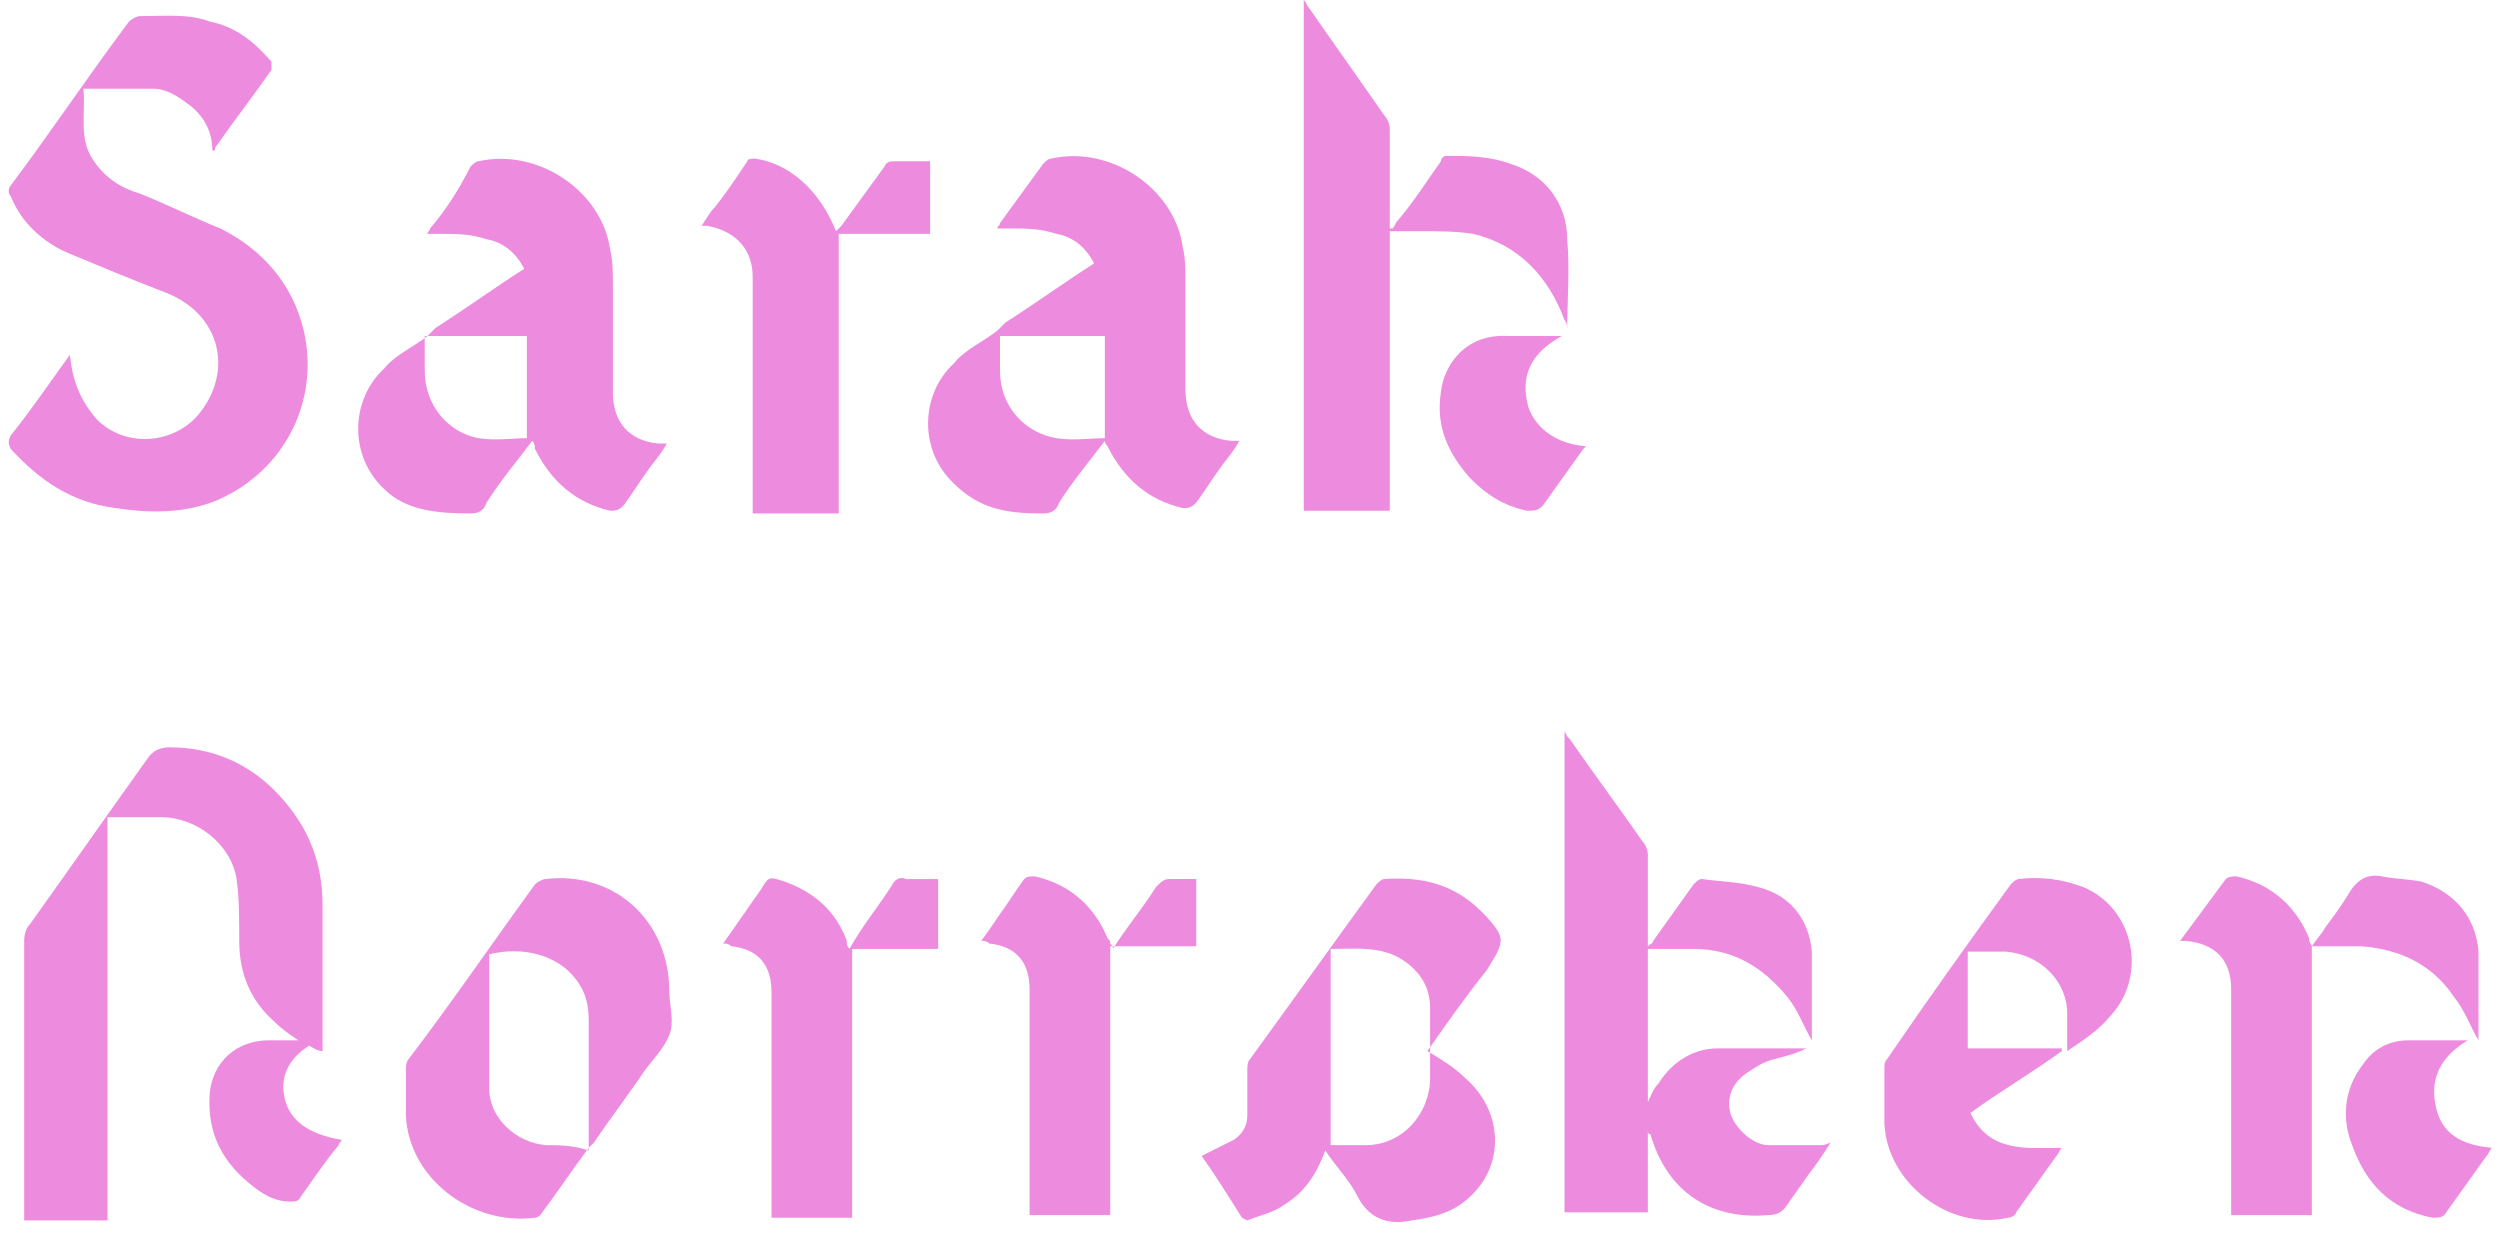 <?xml version="1.0" encoding="utf-8"?>
<!-- Generator: Adobe Illustrator 19.2.1, SVG Export Plug-In . SVG Version: 6.00 Build 0)  -->
<svg version="1.1" id="Calque_1" xmlns="http://www.w3.org/2000/svg" xmlns:xlink="http://www.w3.org/1999/xlink" x="0px" y="0px"
	 viewBox="0 0 93 46" style="enable-background:new 0 0 93 46;" xml:space="preserve">
<style type="text/css">
	.st0{fill:#ED8BDF;}
</style>
<title>Page 1</title>
<desc>Created with Sketch.</desc>
<g>
	<path class="st0" d="M67.7,42.6c-0.6,0-1.3,0-1.9,0c-0.6,0-1.2-0.6-1.4-1.1c-0.2-0.6,0-1.2,0.6-1.6c0.3-0.2,0.6-0.4,1-0.5
		c0.4-0.1,0.8-0.2,1.2-0.4c-1.1,0-2.2,0-3.3,0c-0.9,0-1.7,0.5-2.2,1.3c-0.2,0.2-0.3,0.5-0.4,0.7v-5.7c0.6,0,1.1,0,1.7,0
		c1.5,0,2.6,0.7,3.5,1.8c0.4,0.5,0.6,1.1,0.9,1.6c0-1.1,0-2.2,0-3.3c-0.1-1.2-0.8-2.1-2-2.4c-0.7-0.2-1.4-0.2-2.1-0.3
		c-0.1,0-0.2,0.1-0.3,0.2c-0.5,0.7-1,1.4-1.5,2.1c0,0.1-0.1,0.1-0.2,0.2c0-1.2,0-2.3,0-3.4c0-0.2-0.1-0.4-0.2-0.5
		c-0.9-1.3-1.8-2.5-2.7-3.8c-0.1-0.1-0.1-0.1-0.2-0.3v17.9h3.1v-3c0,0.1,0.1,0.1,0.1,0.1c0.6,2.1,2.2,3.2,4.4,3
		c0.3,0,0.5-0.1,0.7-0.4c0.2-0.3,0.5-0.7,0.7-1c0.3-0.4,0.6-0.8,0.9-1.3C67.9,42.6,67.8,42.6,67.7,42.6z"/>
	<path class="st0" d="M55.3,34.1c-0.1-0.1-0.1-0.1-0.2-0.2c-1-1-2.2-1.3-3.6-1.2c-0.1,0-0.2,0.1-0.3,0.2c-1.6,2.2-3.1,4.3-4.7,6.5
		c-0.1,0.1-0.1,0.3-0.1,0.4c0,0.6,0,1.1,0,1.7c0,0.4-0.2,0.7-0.5,0.9c-0.4,0.2-0.8,0.4-1.2,0.6c0.5,0.7,1,1.5,1.5,2.3
		c0,0,0.2,0.1,0.2,0.1c0.5-0.2,1-0.3,1.4-0.6c0.8-0.5,1.2-1.2,1.5-2c0.4,0.6,0.9,1.1,1.2,1.7c0.4,0.8,1.1,1.1,2,0.9
		c0.8-0.1,1.6-0.3,2.2-0.9c1.3-1.2,1.2-3.2-0.2-4.4c-0.4-0.4-0.9-0.7-1.4-1c0.7-1,1.4-2,2.2-3C56,35,56,34.9,55.3,34.1z M50.8,42.6
		c-0.4,0-0.9,0-1.3,0v-7.3c0.9,0,1.7-0.1,2.5,0.3c0.7,0.4,1.2,1,1.2,1.9c0,0.9,0,1.7,0,2.6C53.2,41.4,52.2,42.6,50.8,42.6z"/>
	<path class="st0" d="M20.3,32.7c-0.1,0-0.3,0.1-0.4,0.2c-1.6,2.2-3.1,4.4-4.7,6.5c-0.1,0.1-0.1,0.3-0.1,0.4c0,0.6,0,1.1,0,1.7
		c0.1,2.3,2.4,4.1,4.8,3.8c0.1,0,0.2-0.1,0.2-0.1c0.6-0.8,1.2-1.7,1.8-2.5c0,0,0,0,0,0c0.1-0.1,0.1-0.1,0.2-0.2
		c0.6-0.9,1.3-1.8,1.9-2.7c0.3-0.4,0.7-0.8,0.9-1.3c0.2-0.5,0-1.1,0-1.6C24.9,34.2,22.8,32.4,20.3,32.7z M20.3,42.6
		c-1.1-0.1-2.1-1-2.1-2.1c0-1.7,0-3.4,0-5c1.2-0.3,2.5,0,3.2,0.9c0.4,0.5,0.5,1,0.5,1.6c0,1.6,0,3.2,0,4.8
		C21.3,42.6,20.8,42.6,20.3,42.6z"/>
	<path class="st0" d="M91.3,37.1c0.4,0.5,0.6,1.1,0.9,1.6c0-1,0-2.1,0-3.3c-0.1-1.3-0.9-2.2-2.1-2.6c-0.5-0.1-1-0.1-1.5-0.2
		c-0.5-0.1-0.9,0.1-1.2,0.6c-0.3,0.5-0.6,0.9-0.9,1.3c-0.1,0.2-0.3,0.4-0.5,0.7c-0.1-0.2-0.1-0.2-0.1-0.3c-0.5-1.2-1.4-2-2.7-2.3
		c-0.1,0-0.3,0-0.4,0.1c-0.6,0.8-1.1,1.5-1.7,2.3c0.1,0,0.1,0,0.2,0c1.1,0.1,1.7,0.7,1.7,1.8c0,2.7,0,5.4,0,8v0.4H86v-10
		c0.6,0,1.2,0,1.8,0C89.3,35.3,90.5,35.9,91.3,37.1z"/>
	<path class="st0" d="M77.5,33c-0.8-0.3-1.6-0.4-2.4-0.3c-0.1,0-0.2,0.1-0.3,0.2c-1.6,2.2-3.1,4.3-4.6,6.5c-0.1,0.1-0.1,0.2-0.1,0.4
		c0,0.7,0,1.3,0,2c0.1,2.2,2.4,4,4.6,3.5c0.1,0,0.3-0.1,0.3-0.2c0.5-0.7,1-1.4,1.5-2.1c0.1-0.1,0.1-0.2,0.2-0.3
		c-1.3,0-2.7,0.2-3.4-1.3c1.1-0.8,2.3-1.5,3.4-2.3c0,0,0-0.1,0-0.1h-3.5v-3.6c0.5,0,0.9,0,1.4,0c1.3,0.1,2.3,1.1,2.3,2.3
		c0,0.4,0,0.8,0,1.4c0.6-0.4,1.2-0.8,1.6-1.3C79.9,36.3,79.4,33.8,77.5,33z"/>
	<path class="st0" d="M33.2,32.9c-0.5,0.8-1.1,1.5-1.6,2.4c-0.1-0.1-0.1-0.2-0.1-0.3c-0.4-1.1-1.2-1.8-2.3-2.2
		c-0.6-0.2-0.6-0.2-0.9,0.3c-0.5,0.7-0.9,1.3-1.4,2c0.1,0,0.2,0,0.3,0.1c1,0.1,1.5,0.7,1.5,1.7c0,2.7,0,5.4,0,8c0,0.1,0,0.3,0,0.4h3
		v-10h3.2v-2.6c-0.4,0-0.8,0-1.2,0C33.5,32.6,33.3,32.7,33.2,32.9z"/>
	<path class="st0" d="M44.7,32.7c-0.4,0-0.8,0-1.2,0c-0.2,0-0.3,0.1-0.5,0.3c-0.5,0.8-1.1,1.5-1.6,2.3c0-0.1,0-0.1-0.1-0.2
		c0-0.1,0-0.1-0.1-0.2c-0.5-1.2-1.4-2-2.7-2.3c-0.2,0-0.3,0-0.4,0.1c-0.3,0.4-0.6,0.9-0.9,1.3c-0.2,0.3-0.4,0.6-0.7,1
		c0.1,0,0.2,0,0.3,0.1c1,0.1,1.5,0.7,1.5,1.7c0,2.7,0,5.4,0,8v0.4h3v-10h1.6h1.6V32.7z"/>
	<path class="st0" d="M90.6,41.1c-0.2-1,0.2-1.8,1.2-2.4c-0.8,0-1.5,0-2.2,0c-0.7,0-1.3,0.3-1.7,0.9c-0.7,0.9-0.8,2-0.4,3
		c0.5,1.4,1.4,2.4,3,2.7c0.2,0,0.4,0,0.5-0.2c0.5-0.7,1-1.4,1.5-2.1c0.1-0.1,0.1-0.2,0.2-0.3C91.6,42.6,90.8,42.2,90.6,41.1z"/>
	<path class="st0" d="M10.6,40.9c-0.2-0.8,0.1-1.5,0.9-2c0.2,0.1,0.3,0.2,0.5,0.2c0-0.1,0-0.1,0-0.2c0-1.7,0-3.5,0-5.2
		c0-1.6-0.5-2.9-1.6-4.1c-1.1-1.2-2.5-1.8-4.1-1.8c-0.3,0-0.6,0.1-0.8,0.4c-1.5,2.1-2.9,4.1-4.4,6.2C1,34.5,0.9,34.7,0.9,35
		c0,3.3,0,6.6,0,10v0.4H4V30.4c0.7,0,1.4,0,2,0c1.3,0,2.6,1,2.8,2.3c0.1,0.7,0.1,1.5,0.1,2.3c0,1.2,0.4,2.2,1.3,3
		c0.3,0.3,0.6,0.5,0.9,0.7c-0.4,0-0.7,0-1.1,0c-1.2,0-2.1,0.8-2.2,2c-0.1,1.5,0.5,2.6,1.7,3.5c0.4,0.3,0.8,0.5,1.3,0.5
		c0.2,0,0.3,0,0.4-0.2c0.5-0.7,0.9-1.3,1.4-1.9c0-0.1,0.1-0.1,0.1-0.2C11.5,42.2,10.8,41.7,10.6,40.9z"/>
	<path class="st0" d="M4.3,18.9c1.3,0.2,2.6,0.2,3.8-0.3c2.5-1.1,3.8-3.7,3.2-6.3c-0.4-1.7-1.5-3-3.1-3.8c-1-0.4-2-0.9-3-1.3
		C4.5,7,3.9,6.6,3.5,6C2.9,5.2,3.2,4.2,3.1,3.3c0.9,0,1.8,0,2.6,0c0.4,0,0.8,0.2,1.2,0.5c0.6,0.4,1,1,1,1.8C8,5.6,8,5.6,8,5.5
		c0.7-1,1.4-1.9,2.1-2.9c0-0.1,0-0.2,0-0.3C9.5,1.6,8.8,1,7.8,0.8C7,0.5,6.1,0.6,5.2,0.6c-0.1,0-0.3,0.1-0.4,0.2
		c-1.5,2-2.9,4.1-4.4,6.1c-0.1,0.1-0.1,0.3,0,0.4c0.4,1,1.2,1.7,2.1,2.1c1.2,0.5,2.4,1,3.7,1.5c2,0.8,2.5,2.9,1.2,4.5
		c-0.9,1.1-2.7,1.3-3.8,0.2c-0.6-0.7-0.9-1.4-1-2.4c-0.8,1.1-1.4,2-2.2,3c-0.1,0.2-0.1,0.3,0,0.5C1.5,17.9,2.7,18.7,4.3,18.9z"/>
	<path class="st0" d="M17.5,19.1c0.3,0,0.5-0.1,0.6-0.4c0.5-0.8,1.1-1.5,1.7-2.3c0.1,0.1,0.1,0.2,0.1,0.3c0.6,1.2,1.5,2,2.8,2.3
		c0.2,0,0.3,0,0.5-0.2c0.3-0.4,0.6-0.9,0.9-1.3c0.2-0.3,0.5-0.6,0.7-1c-0.1,0-0.2,0-0.3,0c-1.1-0.1-1.7-0.8-1.7-1.9c0-1.3,0-2.7,0-4
		c0-0.4,0-0.9-0.1-1.3c-0.3-2.2-2.7-3.8-4.9-3.3c-0.1,0-0.2,0.1-0.3,0.2C17.1,7,16.6,7.8,16,8.5c0,0.1-0.1,0.1-0.1,0.2
		c0.2,0,0.4,0,0.5,0c0.6,0,1.1,0,1.7,0.2c0.6,0.1,1.1,0.5,1.4,1.1c-1.1,0.7-2.2,1.5-3.3,2.2c-0.1,0.1-0.2,0.2-0.3,0.3c0,0,0,0,0,0
		c-0.5,0.4-1.2,0.7-1.6,1.2c-1.3,1.2-1.3,3.3,0,4.5C15.1,19,16.3,19.1,17.5,19.1z M15.8,13.8c0-0.4,0-0.9,0-1.3c1.2,0,2.4,0,3.6,0
		c0,0,0.1,0,0.2,0v3.8c-0.5,0-1.2,0.1-1.8,0C16.7,16.1,15.8,15.1,15.8,13.8z"/>
	<path class="st0" d="M38.8,19.1c0.3,0,0.5-0.1,0.6-0.4c0.5-0.8,1.1-1.5,1.7-2.3c0,0,0,0,0,0c0,0.1,0.1,0.2,0.1,0.2
		c0.6,1.2,1.5,2,2.8,2.3c0.2,0,0.3,0,0.5-0.2c0.3-0.4,0.6-0.9,0.9-1.3c0.2-0.3,0.5-0.6,0.7-1c-0.1,0-0.2,0-0.3,0
		c-1.1-0.1-1.7-0.8-1.7-1.9c0-1.3,0-2.7,0-4c0-0.4,0-0.9-0.1-1.3c-0.3-2.2-2.7-3.8-4.9-3.3c-0.1,0-0.2,0.1-0.3,0.2
		c-0.5,0.7-1.1,1.5-1.6,2.2c0,0.1-0.1,0.1-0.1,0.2c0.2,0,0.4,0,0.5,0c0.6,0,1.1,0,1.7,0.2c0.6,0.1,1.1,0.5,1.4,1.1
		c-1.1,0.7-2.2,1.5-3.3,2.2c-0.1,0.1-0.2,0.2-0.3,0.3c0,0,0,0,0,0c-0.5,0.4-1.2,0.7-1.6,1.2c-1.3,1.2-1.3,3.3,0,4.5
		C36.5,19,37.6,19.1,38.8,19.1z M37.2,13.8c0-0.4,0-0.9,0-1.3h3.9v3.8c-0.5,0-1.2,0.1-1.8,0C38.1,16.1,37.2,15.1,37.2,13.8z"/>
	<path class="st0" d="M51.9,8.6c0.3,0,0.6,0,0.9,0c0.7,0,1.4,0,2,0.1c1.7,0.4,2.8,1.6,3.4,3.2c0.1,0.1,0.1,0.3,0.1,0.4
		c0-1.1,0.1-2.3,0-3.4c0-1.3-0.8-2.4-2.1-2.8c-0.8-0.3-1.6-0.3-2.4-0.3c-0.1,0-0.2,0.1-0.2,0.2c-0.5,0.7-1,1.5-1.6,2.2
		c-0.1,0.1-0.1,0.2-0.2,0.3c0,0,0,0-0.1,0V8.1c0-1.1,0-2.2,0-3.3c0-0.2-0.1-0.4-0.2-0.5c-0.9-1.3-1.9-2.7-2.8-4
		c-0.1-0.1-0.1-0.2-0.2-0.3v19h3.2V8.6z"/>
	<path class="st0" d="M28,10.3c0,2.8,0,5.6,0,8.4v0.4h3.2V8.7h1.7h1.7V6c-0.4,0-0.9,0-1.3,0C33.1,6,33,6,32.9,6.2
		c-0.5,0.7-1.1,1.5-1.6,2.2c-0.1,0.1-0.1,0.1-0.2,0.2c-0.6-1.5-1.7-2.5-3-2.7c-0.1,0-0.3,0-0.3,0.1c-0.4,0.6-0.8,1.2-1.2,1.7
		c-0.2,0.2-0.3,0.4-0.5,0.7c0.1,0,0.2,0,0.2,0C27.4,8.6,28,9.3,28,10.3z"/>
	<path class="st0" d="M59,16.6c-1.4-0.1-2.1-1-2.2-1.7c-0.2-1,0.2-1.8,1.3-2.4c-0.7,0-1.4,0-2,0c-1.6-0.1-2.4,1.1-2.5,2.1
		c-0.2,1.3,0.3,2.3,1.1,3.2c0.6,0.6,1.2,1,2.1,1.2c0.3,0,0.4,0,0.6-0.2c0.5-0.7,1-1.4,1.5-2.1C58.9,16.7,59,16.6,59,16.6z"/>
</g>
</svg>
